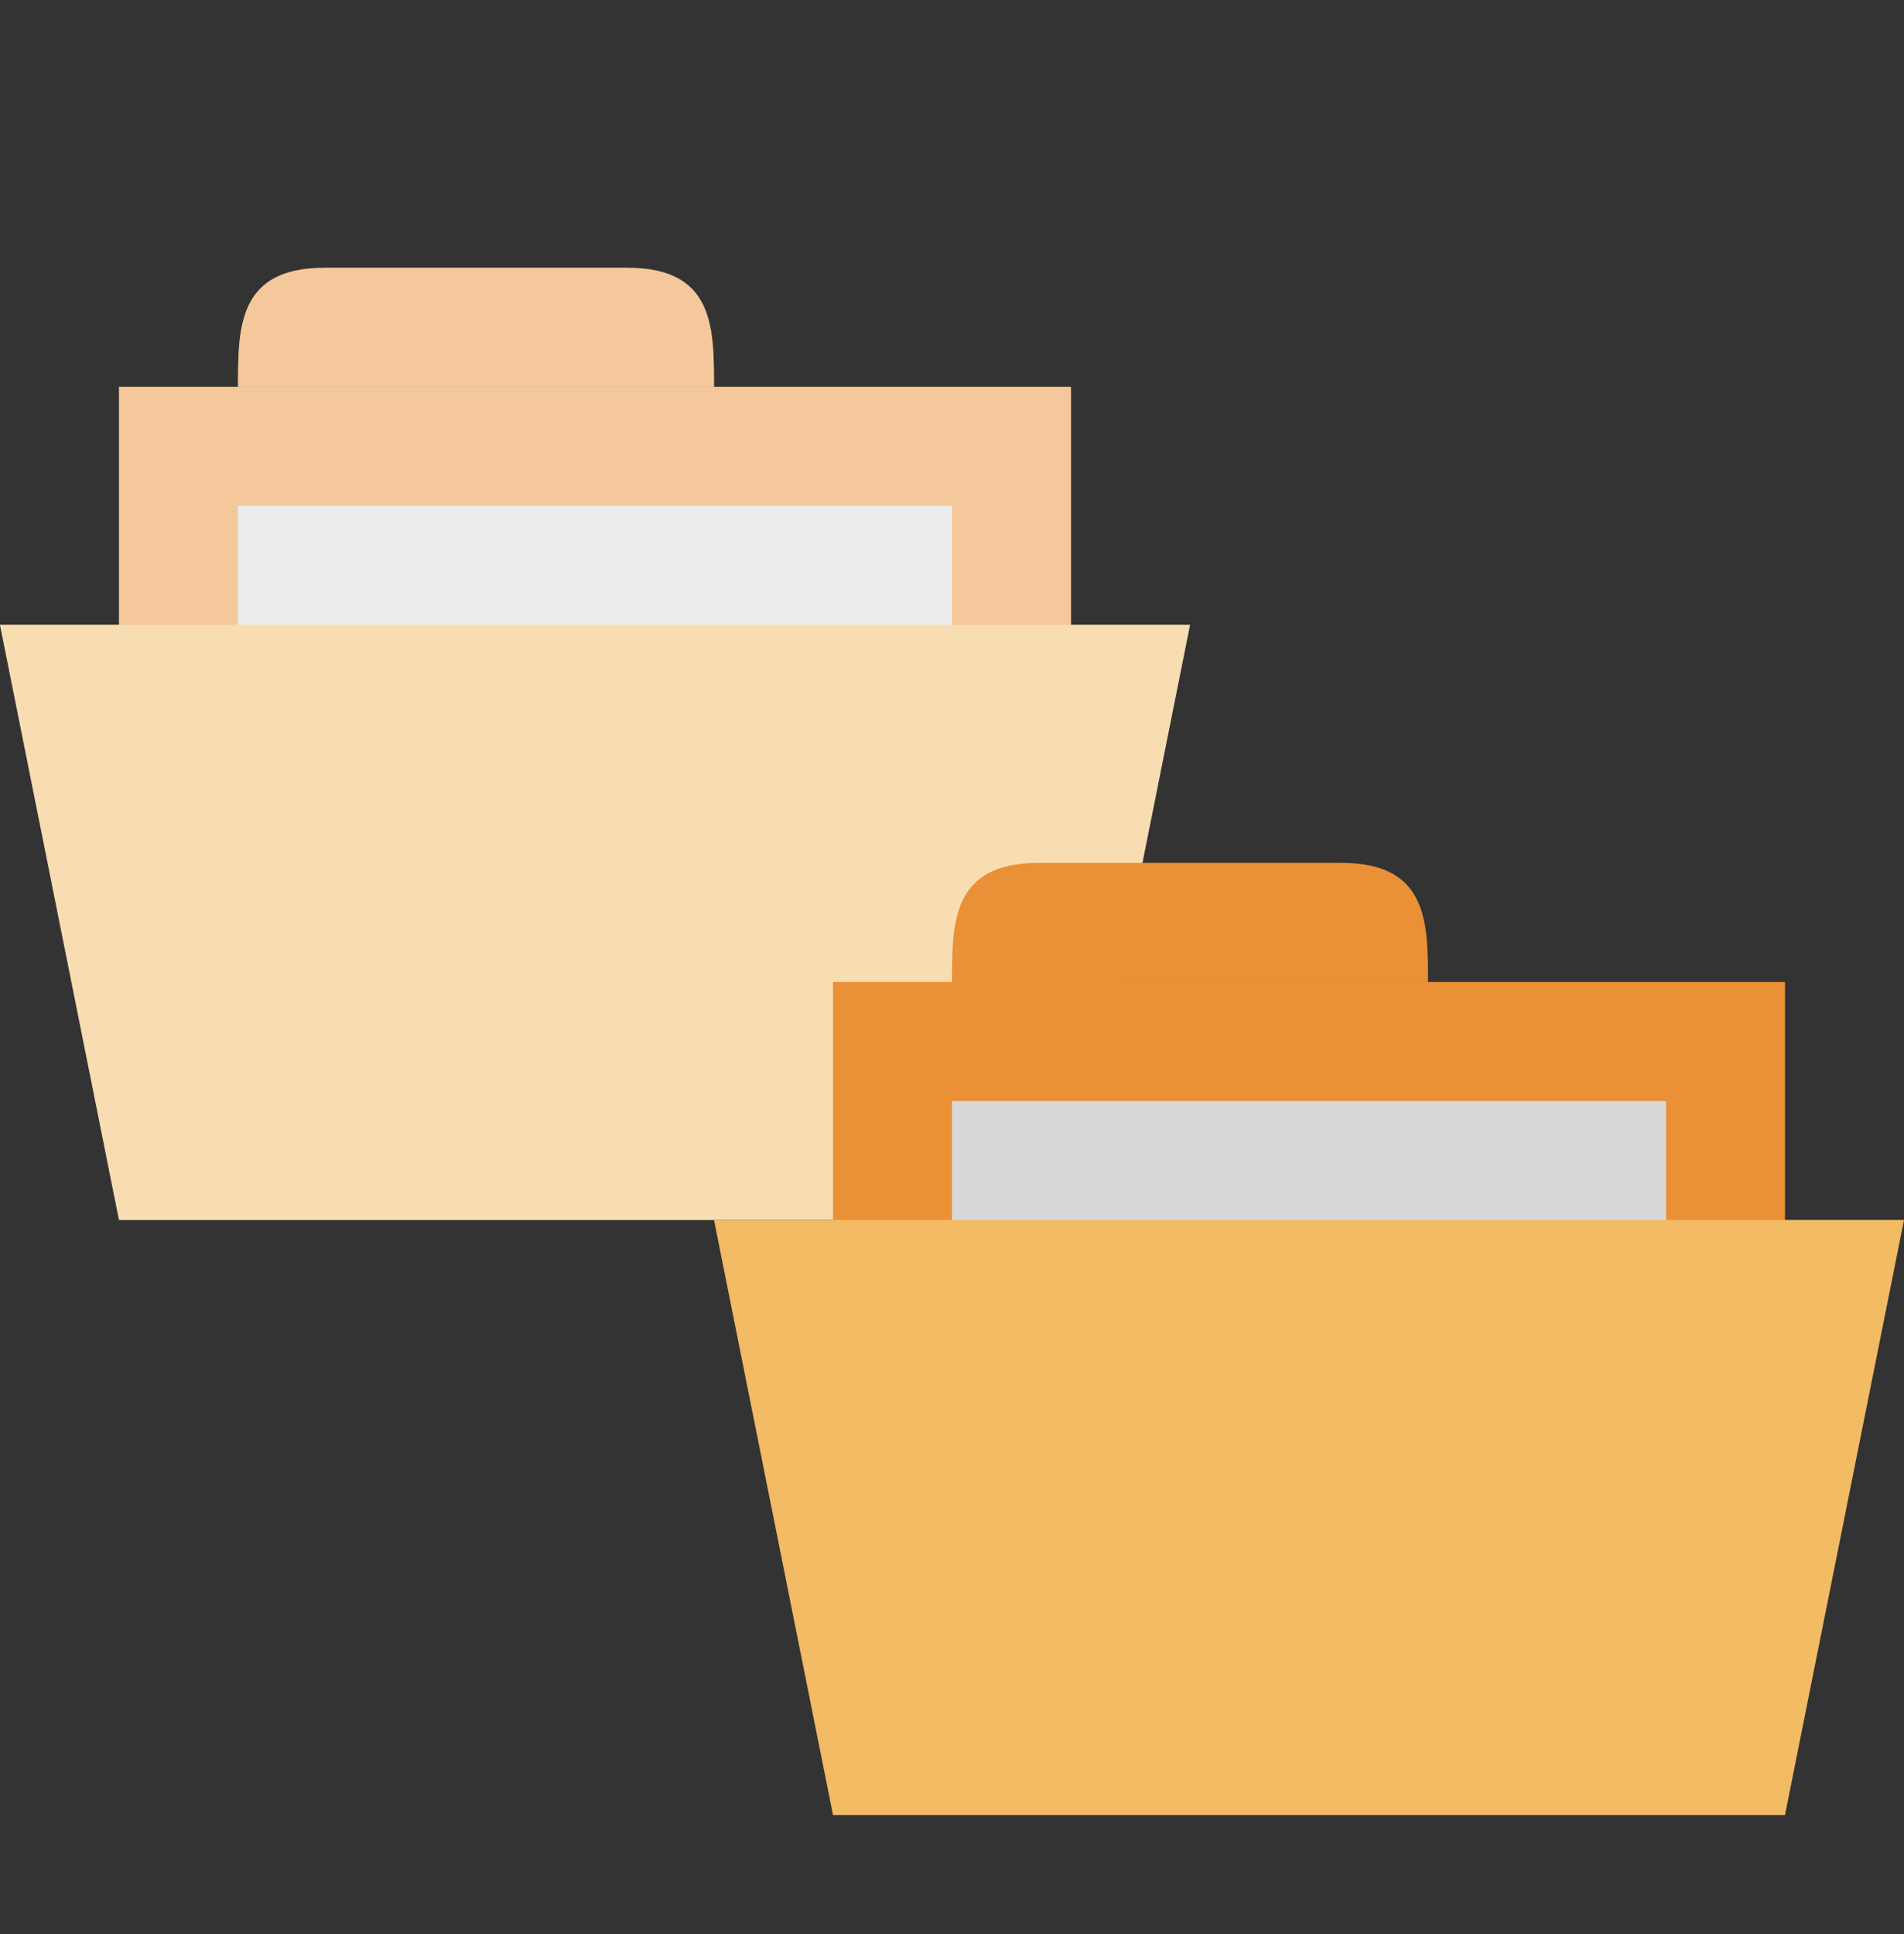 <svg viewBox="0 0 12.8 13" width="16" height="16.25" xmlns="http://www.w3.org/2000/svg">
 <rect x="0" y="0" width="12.8" height="13" fill="#333333" stroke="none"/>
 <path d="m 0.8 2.6 0 2.4 6.4 0 0 -2.4 z" style="fill:#ea9036;fill-opacity:1;stroke:none"/>
 <path d="m 1.6,2.6 c 0,-0.4 0,-0.8 0.582,-0.8 l 2.036,0 C 4.8,1.8 4.8,2.2 4.8,2.6 Z" style="fill:#ea9036;fill-opacity:1;stroke:none"/>
 <rect width="4.8" height="1.6" style="fill:#d8d8da;fill-opacity:1;stroke:none;fill-rule:evenodd" y="3.4" x="1.6"/>
 <path d="m 0 4.2 8 0 -0.8 4 -6.4 0 z" style="fill:#f2bb64;fill-opacity:1;stroke:none"/>
 <path transform="matrix(0.8 0 0 0.8 0 0)" d="m 2.727 2.25 c -0.728 0 -0.727 0.5 -0.727 1 l -1 0 l 0 2 l -1 0 l 1 5 l 8 0 l 1 -5 l -1 0 l 0 -2 l -3 0 c 0 -0.5 0.001 -1 -0.727 -1 l -2.547 0 z" style="fill:#fff;opacity:0.5;fill-opacity:1;stroke:none"/>
 <path d="M 5.6,6.6 5.6,9 12,9 12,6.6 z" style="fill:#ea9036;fill-opacity:1;stroke:none"/>
 <path d="m 6.4 6.6 c 0 -0.4 0 -0.8 0.582 -0.8 l 2.036 0 c 0.582 0 0.582 0.4 0.582 0.8 z" style="fill:#ea9036;fill-opacity:1;stroke:none"/>
 <rect width="4.8" height="1.6" style="fill:#d8d8da;fill-opacity:1;stroke:none;fill-rule:evenodd" y="7.4" x="6.4"/>
 <path d="m 4.8 8.2 8 0 -0.8 4 -6.4 0 z" style="fill:#f2bb64;fill-opacity:1;stroke:none"/>
</svg>
